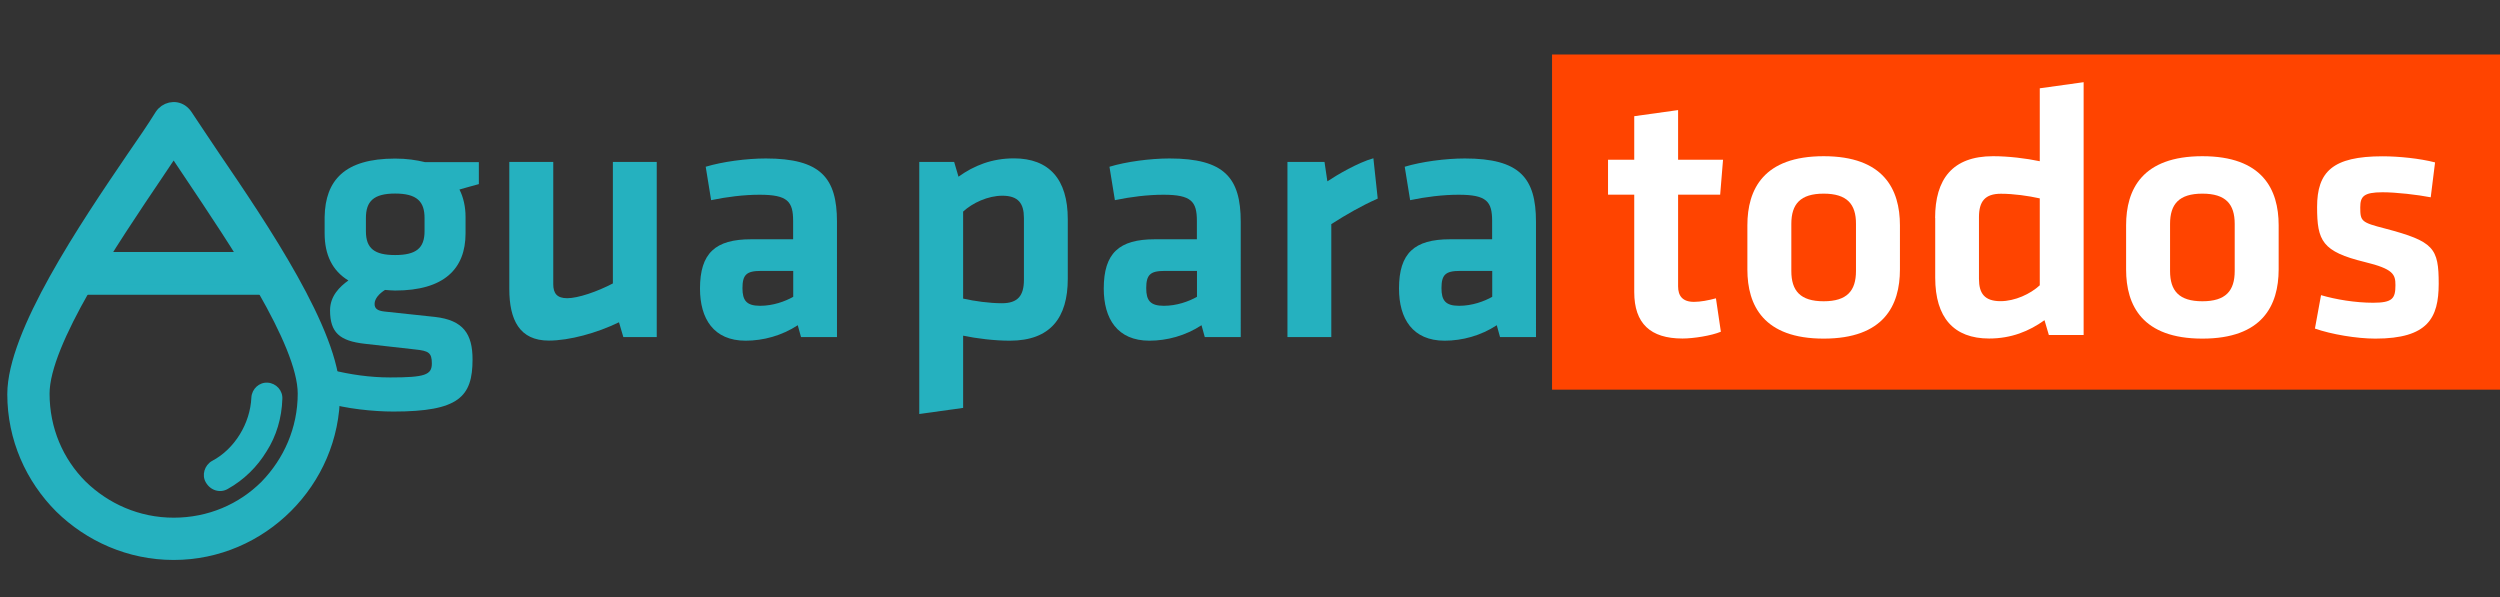 <?xml version="1.0" encoding="utf-8"?>
<!-- Generator: Adobe Illustrator 27.1.0, SVG Export Plug-In . SVG Version: 6.00 Build 0)  -->
<svg version="1.1" id="Capa_1" xmlns="http://www.w3.org/2000/svg" xmlns:xlink="http://www.w3.org/1999/xlink" x="0px" y="0px"
	 viewBox="0 0 2536.8 605.9" style="enable-background:new 0 0 2536.8 605.9;" xml:space="preserve">
<rect x="0" y="0" width="2536.8" height="605.9" fill="#333333" stroke="none"/>
<style type="text/css">
	.st0{fill:#25B1BF;stroke:#25B1BF;stroke-width:10.79;stroke-miterlimit:10;}
	.st1{fill:#25B1BF;}
	.st2{fill:#FF4400;}
	.st3{fill:#FFFFFF;}
</style>
<g>
	<g>
		<path class="st0" d="M218.1,158.9c-10.5-15.4-19.7-29.6-28.4-42.5c-1.2-1.8-3.1-3.7-4.9-4.9c-7.4-4.9-17.3-2.5-22.2,4.9
			c-8,12.9-17.3,26.5-28.4,42.5C85.5,230.4,12.8,338.3,12.8,400c0,45,18.5,85.7,48.1,115.3c29.6,29,70.3,47.5,115.3,47.5
			s85.7-18.5,115.3-48.1c29.6-29.6,48.1-70.3,48.1-115.3C339.5,337.7,266.8,230.4,218.1,158.9z M269.3,492.5
			c-24,24-56.7,38.2-93.1,38.2s-69.1-14.8-93.1-38.2c-24-24-38.2-56.7-38.2-93.1c0-51.8,69.7-154.8,115.9-223.2
			c5.5-8,10.5-16,15.4-22.8c4.9,6.8,9.9,14.8,15.4,22.8c46.2,69.1,115.9,171.4,115.9,223.2C307.5,435.8,292.7,468.4,269.3,492.5z"/>
	</g>
</g>
<g>
	<g>
		<path class="st1" d="M271.7,388.3c-8.6-0.6-16,6.2-16.6,14.8c-0.6,13.6-4.9,26.5-11.7,37.6c-6.8,11.1-16.6,21-28.4,27.1
			c-7.4,4.3-10.5,14.2-6.2,21.6c4.9,8.6,14.8,11.1,22.2,6.8c16.6-9.2,30.2-22.8,39.5-38.2c9.9-15.4,15.4-33.9,16-53
			C287.1,396.3,280.3,388.9,271.7,388.3z"/>
	</g>
</g>
<rect x="77.4" y="261.1" class="st0" width="196.3" height="32.6"/>
<g>
	<path class="st1" d="M390.7,294.2c-5.8,3.6-10.6,8.8-10.6,14.2c0,4.7,2.9,6.9,9.9,7.7c19.7,2.2,30.7,3.3,51.5,5.5
		c28.8,3.3,38,17.5,38,43.1c0,38-13.9,52.9-80.3,52.9c-20.4,0-48.5-2.9-68.6-9.1l5.5-33.2c19,4.7,39,7.7,59.8,7.7
		c35.4,0,42.3-2.6,42.3-14.2c0-10.9-3.3-12.8-16.8-14.2c-20.4-2.2-28.8-3.3-51.5-5.8c-25.2-2.9-35-11.3-35-33.9
		c0-14.6,9.9-24.1,18.6-30.3c-16.4-9.9-24.1-26.3-24.1-47.8v-16.8c0.7-36.9,20.1-59.1,71.5-59.1c12,0,21.5,1.5,30.3,3.6h54.7v22.3
		c-6.2,1.8-13.5,3.6-19.7,5.5c4,7.7,6.2,17.5,6.2,27.7v16.8c0,36.1-21.9,58-71.5,58C397.2,294.6,393.9,294.6,390.7,294.2z
		 M400.9,196.4c-21.9,0-29.6,8-29.6,24.8v13.5c0,17.5,8.8,24.1,29.6,24.1c21.2,0,29.9-6.9,29.9-24.1v-13.5
		C430.8,204.5,423.1,196.4,400.9,196.4z"/>
	<path class="st1" d="M561.4,164.3v124.1c0,9.5,4,14.2,14.2,14.2c10.9,0,30.3-6.6,46.3-15V164.3h44.5V342h-33.9l-4.4-15
		c-22.3,10.9-50.4,18.6-71.2,18.6c-29.6,0-40.1-20.8-40.1-52.5V164.3H561.4z"/>
	<path class="st1" d="M849.3,342h-36.5l-3.3-12c-16.1,10.6-35,15.7-52.9,15.7c-32.5,0-46.3-22.3-46.3-52.9c0-36.1,15.7-50,51.8-50
		h42.7v-18.6c0-19.7-5.5-26.6-33.9-26.6c-16.1,0-33.6,2.2-49.3,5.5l-5.5-33.9c16.8-5.1,41.2-8.4,60.9-8.4
		c55.8,0,72.3,19.7,72.3,64.2V342z M804.8,274.9H772c-14.6,0-18.6,4-18.6,17.5c0,12.4,4,17.9,17.9,17.9c13.1,0,25.2-4.4,33.6-9.1
		V274.9z"/>
</g>
<g>
	<path class="st1" d="M1083.5,282.9c0,39.4-17.5,62.8-58.8,62.8c-15.7,0-33.6-2.2-47.4-5.1v73.3l-44.5,6.2V164.3h35.4l4.4,15
		c15.7-11.3,33.9-18.6,56.2-18.6c35.8,0,54.7,21.2,54.7,61.7V282.9z M977.3,303c11.7,2.6,26.6,4.7,39.4,4.7
		c16.1,0,22.3-7.7,22.3-23.7v-62.8c0-14.6-5.5-22.6-21.9-22.6c-14.6,0-30.3,7.3-39.8,16.1V303z"/>
	<path class="st1" d="M1259,342h-36.5l-3.3-12c-16.1,10.6-35,15.7-52.9,15.7c-32.5,0-46.3-22.3-46.3-52.9c0-36.1,15.7-50,51.8-50
		h42.7v-18.6c0-19.7-5.5-26.6-33.9-26.6c-16.1,0-33.6,2.2-49.3,5.5l-5.5-33.9c16.8-5.1,41.2-8.4,60.9-8.4
		c55.8,0,72.3,19.7,72.3,64.2V342z M1214.5,274.9h-32.8c-14.6,0-18.6,4-18.6,17.5c0,12.4,4,17.9,17.9,17.9c13.1,0,25.2-4.4,33.6-9.1
		V274.9z"/>
	<path class="st1" d="M1398,201.5c-17.2,7.7-31,15.7-47.1,25.9V342h-44.5V164.3h37.6l2.9,19.7c9.9-6.6,31-19,46.7-23.4L1398,201.5z"
		/>
	<path class="st1" d="M1558.6,342h-36.5l-3.3-12c-16.1,10.6-35,15.7-52.9,15.7c-32.5,0-46.3-22.3-46.3-52.9c0-36.1,15.7-50,51.8-50
		h42.7v-18.6c0-19.7-5.5-26.6-33.9-26.6c-16.1,0-33.6,2.2-49.3,5.5l-5.5-33.9c16.8-5.1,41.2-8.4,60.9-8.4
		c55.8,0,72.3,19.7,72.3,64.2V342z M1514.1,274.9h-32.8c-14.6,0-18.6,4-18.6,17.5c0,12.4,4,17.9,17.9,17.9c13.1,0,25.2-4.4,33.6-9.1
		V274.9z"/>
</g>
<rect x="1574.9" y="55.3" class="st2" width="961.9" height="340.1"/>
<g>
	<path class="st3" d="M1746.2,336.6c-9.5,4-27.7,6.9-39,6.9c-32.5,0-48.9-15.3-48.9-47.1v-98.9h-26.6v-35.4h26.6v-44.2l44.5-6.2
		v50.4h45.6l-2.9,35.4h-42.7v93.1c0,9.5,4.4,15.7,16.1,15.7c6.6,0,14.6-1.5,22.3-3.6L1746.2,336.6z"/>
	<path class="st3" d="M1850.5,343.6c-60.9,0-77.4-33.6-77.4-70.1v-44.9c0-36.5,16.4-70.1,77.4-70.1c60.9,0,77.4,33.6,77.4,70.1v44.9
		C1927.9,310,1911.5,343.6,1850.5,343.6z M1850.5,196.5c-23.7,0-32.8,10.6-32.8,30.7V275c0,20.1,9.1,30.7,32.8,30.7
		c23.7,0,32.8-10.6,32.8-30.7v-47.8C1883.4,207.1,1874.2,196.5,1850.5,196.5z"/>
	<path class="st3" d="M1963.6,221.3c0-39.4,17.5-62.8,58.8-62.8c15.7,0,33.6,2.2,47.4,5.1V89.6l44.5-6.2v256.5H2079l-4.4-15
		c-15.7,11.3-33.9,18.6-56.2,18.6c-35.8,0-54.7-21.2-54.7-61.7V221.3z M2069.8,201.3c-11.7-2.6-26.6-4.7-39.4-4.7
		c-16.1,0-22.3,7.7-22.3,23.7V283c0,14.6,5.5,22.6,21.9,22.6c14.6,0,30.3-7.3,39.8-16.1V201.3z"/>
	<path class="st3" d="M2234.8,343.6c-60.9,0-77.4-33.6-77.4-70.1v-44.9c0-36.5,16.4-70.1,77.4-70.1c60.9,0,77.4,33.6,77.4,70.1v44.9
		C2312.1,310,2295.7,343.6,2234.8,343.6z M2234.8,196.5c-23.7,0-32.8,10.6-32.8,30.7V275c0,20.1,9.1,30.7,32.8,30.7
		c23.7,0,32.8-10.6,32.8-30.7v-47.8C2267.6,207.1,2258.5,196.5,2234.8,196.5z"/>
	<path class="st3" d="M2410.3,343.6c-19,0-44.9-4.4-61.3-10.2l6.2-33.9c15,4.4,34.7,7.7,52.9,7.7c19.7,0,22.6-4.4,22.6-17.9
		c0-10.9-2.2-16.4-31-23.4c-43.4-10.6-48.5-21.5-48.5-55.8c0-35.8,15.7-51.5,66.4-51.5c16.4,0,38,2.2,53.3,6.2l-4.4,35.4
		c-13.5-2.6-35-5.1-48.9-5.1c-19.3,0-22.6,4.4-22.6,15.3c0,14.2,1.1,15.3,25.2,21.5c49.6,13.1,54.4,19.7,54.4,56.2
		C2474.5,322.4,2463.9,343.6,2410.3,343.6z"/>
</g>
</svg>
